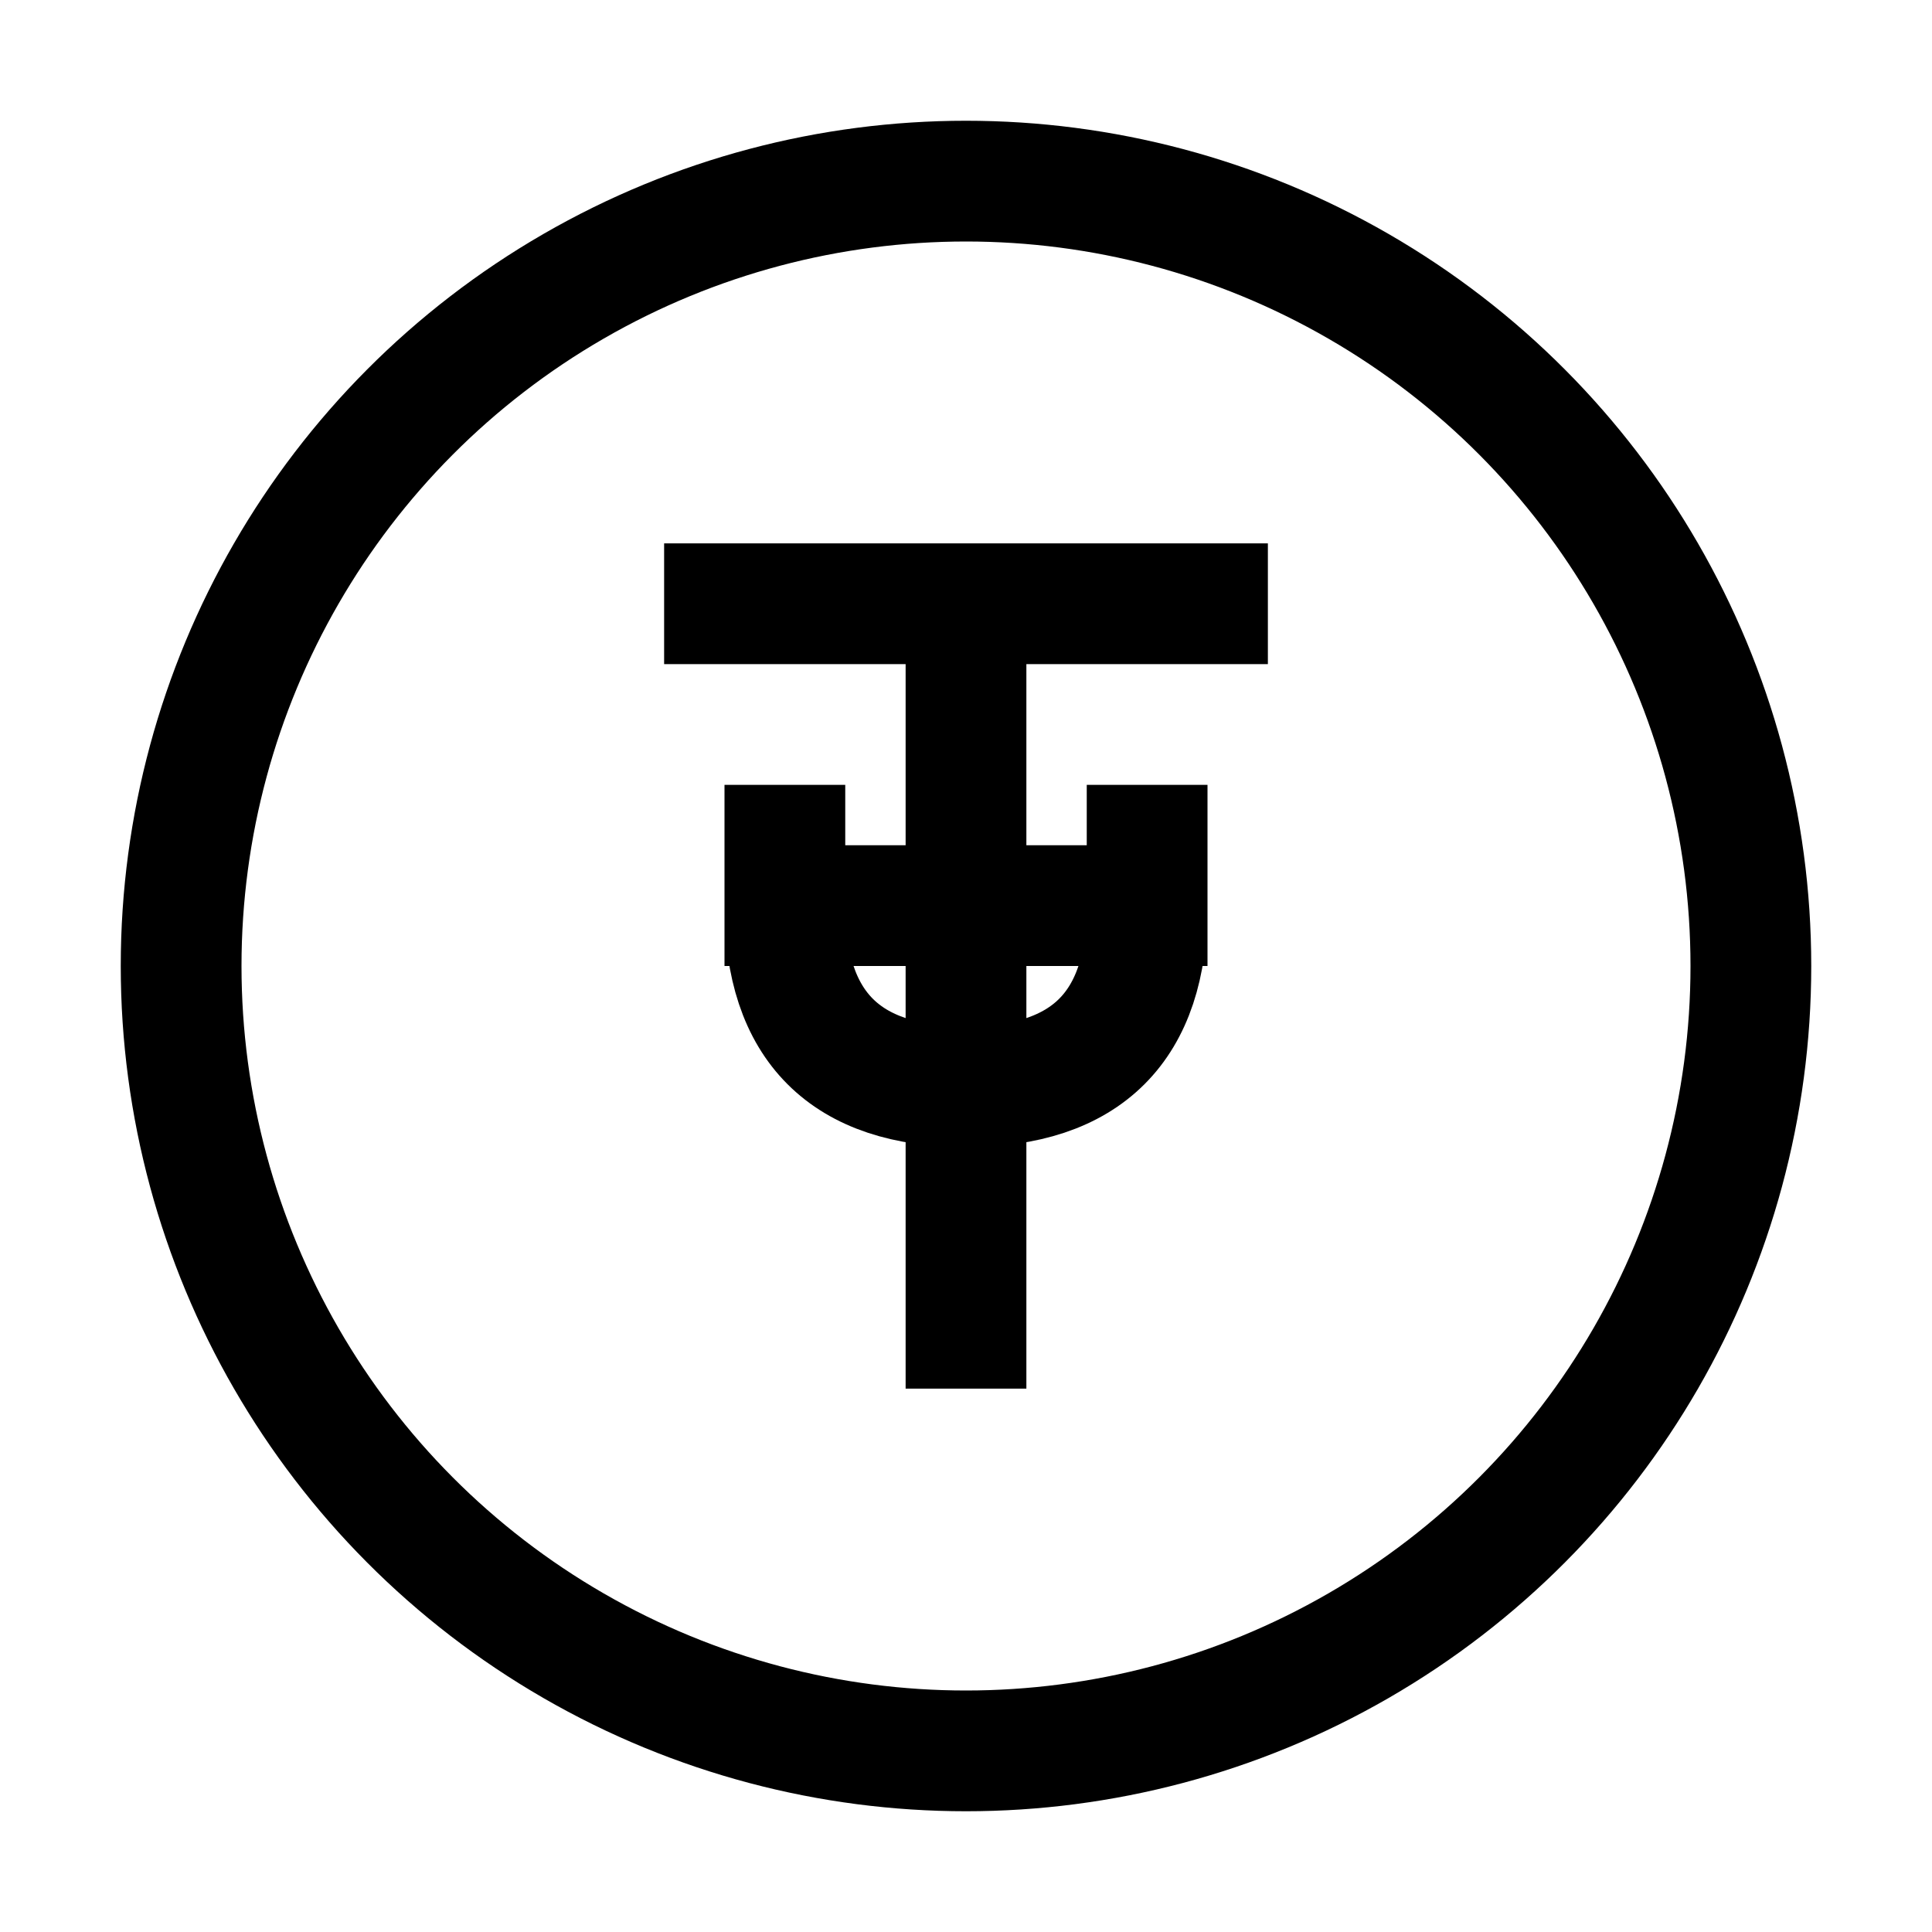 <svg width="32" height="32" viewBox="0 0 32 32" fill="none" xmlns="http://www.w3.org/2000/svg">
  <!-- USDT coin (similar to USDC but with T) -->
  <circle cx="16" cy="16" r="13" stroke="#000000" stroke-width="2" fill="none"/>
  <path d="M12 10H20M16 10V22" stroke="#000000" stroke-width="2" stroke-linecap="square"/>
  <path d="M13 15H19M13 15C13 17 14 18 16 18C18 18 19 17 19 15M13 15V14M19 15V14" stroke="#000000" stroke-width="2" stroke-linecap="square"/>
</svg>

